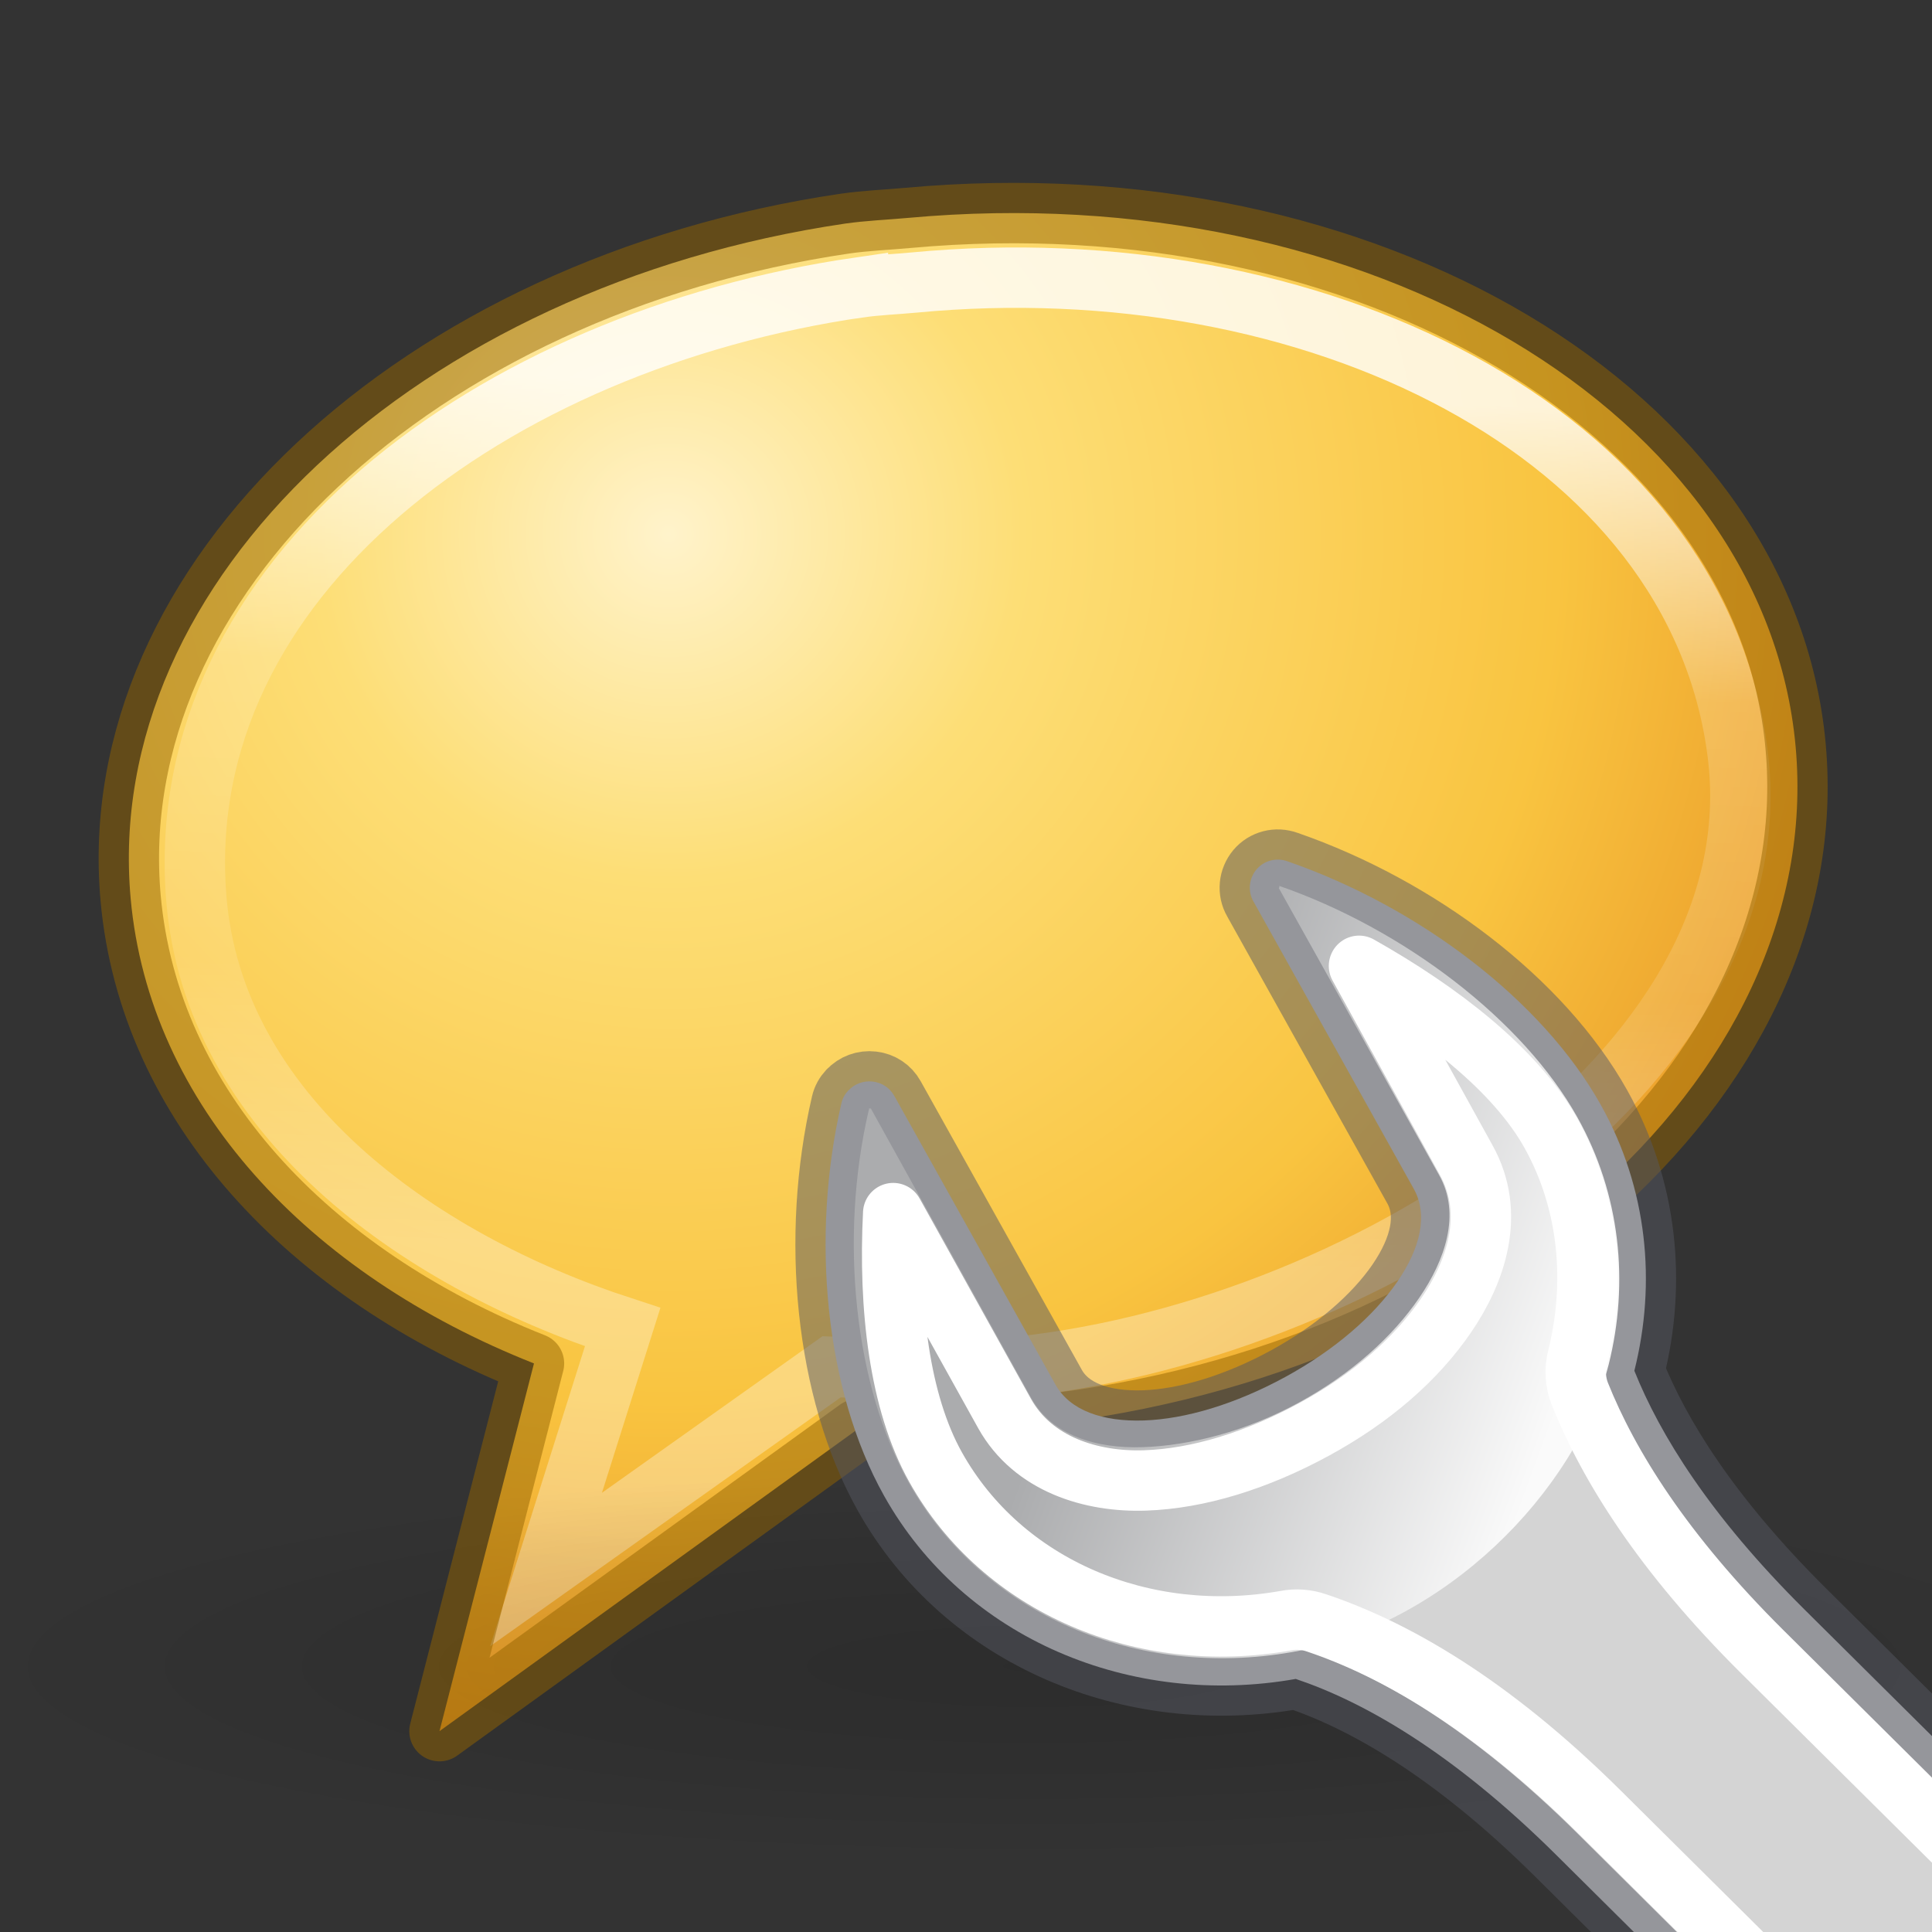 <svg height="32" width="32" xmlns="http://www.w3.org/2000/svg" xmlns:xlink="http://www.w3.org/1999/xlink"><rect width="100%" height="100%" fill="#333333" stroke="none"/><radialGradient id="a" cx="6.703" cy="73.616" gradientTransform="matrix(1.963 0 0 .356 -.239 3.227)" gradientUnits="userSpaceOnUse" r="7.228"><stop offset="0" stop-opacity=".326"/><stop offset=".5" stop-opacity=".192"/><stop offset="1" stop-opacity="0"/></radialGradient><radialGradient id="b" cx="21.96" cy="-6.637" gradientTransform="matrix(-.008 1.506 -1.542 -.008 -1.939 -18.638)" gradientUnits="userSpaceOnUse" r="11.509"><stop offset="0" stop-color="#fff3cb"/><stop offset=".262" stop-color="#fdde76"/><stop offset=".661" stop-color="#f9c440"/><stop offset="1" stop-color="#e48b20"/></radialGradient><linearGradient id="c" gradientTransform="matrix(.52 -.047 .051 .567 -1.569 7.52)" gradientUnits="userSpaceOnUse" x1="27.261" x2="25.011" y1="11.249" y2="31.265"><stop offset="0" stop-color="#fff"/><stop offset=".334" stop-color="#fff" stop-opacity=".235"/><stop offset=".679" stop-color="#fff" stop-opacity=".157"/><stop offset="1" stop-color="#fff" stop-opacity=".392"/></linearGradient><clipPath id="d"><path d="m27.728 6.958c-.204.052-.394.169-.535.336-.282.334-.33.814-.107 1.199 0.0.001-0.0.001 0 .002l2.648 4.748c.094.167.075.458-.242.922-.32.467-.901.988-1.658 1.4-.761.415-1.514.629-2.082.648-.569.019-.846-.131-.939-.297l-2.668-4.781c-.165-.294-.468-.491-.797-.529-.329-.038-.666.078-.898.334-.116.126-.207.283-.25.463a.58.58 0 0 0 0 .004c-.545 2.348-.308 4.997.764 6.914 1.422 2.543 4.333 3.747 7.195 3.33 1.008.348 2.378 1.105 4.045 2.76l1.277 1.268a.58.58 0 0 0 .408.168h4.945a.58.58 0 0 0 .58-.58v-3.236a.58.58 0 0 0 -.172-.412l-2.119-2.104c-1.492-1.481-2.251-2.719-2.648-3.682.316-1.513.17-3.117-.629-4.545-1.071-1.916-3.207-3.502-5.498-4.297-.198-.071-.414-.086-.619-.033z"/></clipPath><radialGradient id="e" cx="605.714" cy="486.648" gradientTransform="matrix(.023 0 0 .015 26.361 21.04)" gradientUnits="userSpaceOnUse" r="117.143"><stop offset="0"/><stop offset="1" stop-opacity="0"/></radialGradient><linearGradient id="f" gradientUnits="userSpaceOnUse" x1="39.706" x2="41.641" y1="28.005" y2="31.442"><stop offset="0" stop-color="#d4d4d4"/><stop offset="1" stop-color="#d4d4d4" stop-opacity="0"/></linearGradient><linearGradient id="g" gradientUnits="userSpaceOnUse" x1="38.833" x2="40.777" y1="28.152" y2="31.46"><stop offset="0" stop-color="#555761"/><stop offset="1" stop-color="#555761" stop-opacity="0"/></linearGradient><linearGradient id="h" gradientTransform="matrix(1.181 0 0 1.18 -332.458 -53.518)" gradientUnits="userSpaceOnUse" x1="302.292" x2="308.649" y1="58.443" y2="60.768"><stop offset="0" stop-color="#abacae"/><stop offset="1" stop-color="#fafafa"/></linearGradient><linearGradient id="i" gradientUnits="userSpaceOnUse" x1="37.789" x2="40.78" y1="27.895" y2="32.102"><stop offset="0" stop-color="#fff"/><stop offset="1" stop-color="#fff" stop-opacity="0"/></linearGradient><g transform="matrix(1.255 0 0 1.255 .894 -9.342)"><path d="m10.44 10.395c-5.636.83-9.806 4.707-9.428 8.906.245 2.719 2.335 4.956 5.323 6.137l-1.247 4.853 5.518-3.985.038-.004c.681.033 1.365.043 2.075-.021 6.058-.552 10.664-4.577 10.267-8.982-.398-4.405-5.649-7.532-11.708-6.98-.284.026-.562.036-.839.076z" fill="url(#b)" fill-rule="evenodd"/><path d="m10.628 11.237c-4.829.702-9.086 3.826-8.75 8.056.226 2.841 2.873 4.769 5.627 5.666l-1.011 3.199 3.768-2.675c.583.025 1.694.07 2.302.015 4.598-.419 10.189-3.886 9.657-8.108-.538-4.275-5.638-6.718-10.874-6.217-.243.023-.481.031-.719.065z" fill="none" opacity=".8" stroke="url(#c)" stroke-width=".797"/><path d="m27.101 29.427c0 1.421-6.351 2.573-14.186 2.573-7.835 0-14.186-1.152-14.186-2.573 0-1.421 6.351-2.573 14.186-2.573 7.835 0 14.186 1.152 14.186 2.573z" fill="url(#a)" opacity=".4"/><path d="m10.44 10.395c-5.636.83-9.806 4.707-9.428 8.906.245 2.719 2.335 4.956 5.323 6.137l-1.247 4.853 5.518-3.985.038-.004c.681.033 1.365.043 2.075-.021 6.058-.552 10.664-4.577 10.267-8.982-.398-4.405-5.649-7.532-11.708-6.98-.284.026-.562.036-.839.076z" fill="none" opacity=".5" stroke="#956500" stroke-linejoin="round" stroke-width=".797"/><g clip-path="url(#d)" transform="matrix(.797 0 0 .797 -6.156 12.806)"><path clip-path="none" d="m40.246 26.43v3.57c1.187.007 2.868-.8 2.868-1.785 0-.985-1.324-1.785-2.868-1.785z" fill="url(#e)" opacity=".3"/><path d="m20.876 11.331c-.055.058-.094.129-.112.207-.514 2.214-.271 4.757.704 6.5 1.331 2.381 4.104 3.517 6.819 3.036 1.109.373 2.581 1.194 4.325 2.926l21.775 21.617 4.102-4.073-21.775-21.617c-1.572-1.561-2.397-2.899-2.82-3.956.367-1.461.217-3.02-.554-4.4-.974-1.743-3.019-3.283-5.186-4.035-.186-.068-.391-.016-.517.133-.126.15-.148.364-.049.534l2.653 4.755c.238.426.114.974-.27 1.535-.388.566-1.033 1.131-1.858 1.581-.826.45-1.651.696-2.341.72-.686.023-1.225-.167-1.464-.594l-2.669-4.781c-.074-.133-.205-.22-.356-.237-.151-.018-.304.037-.405.149z" style="clip-path:none;fill-rule:evenodd;stroke-width:1;stroke-linecap:round;stroke-linejoin:round;stroke-dashoffset:.361;stroke-opacity:.5;fill:url(#f);stroke:url(#g)"/><path clip-path="none" d="m28.005 7.939c.022.008.008.037 0 .037l2.658 4.759c.359.641.1 1.398-.332 2.029-.436.637-1.113 1.254-1.993 1.734-.882.481-1.808.712-2.584.738-.774.026-1.501-.195-1.845-.812l-2.658-4.796c-.015-.002-.039.002-.037 0 .024-.026.005.019 0 .037-.49 2.111-.236 4.55.664 6.16 1.231 2.202 3.803 3.254 6.349 2.804 2.534-.453 4.701-2.66 5.241-4.759.341-1.359.196-2.82-.517-4.095-.898-1.606-2.873-3.118-4.946-3.836z" fill="url(#h)" fill-rule="evenodd"/><path d="m29.334 9.267 1.772 3.209c.504.901.158 1.867-.332 2.582-.495.723-1.231 1.365-2.178 1.881-.951.518-1.926.819-2.805.848-.88.03-1.852-.261-2.325-1.107l-1.845-3.32c-.079 1.556.099 3.128.701 4.205 1.111 1.987 3.453 2.96 5.795 2.545.171-.034.352-.021.517.037 1.269.427 2.857 1.318 4.688 3.136l21.777 21.617 2.694-2.656-21.777-21.617c-1.651-1.639-2.549-3.084-3.027-4.279-.072-.187-.085-.396-.037-.59.31-1.237.198-2.579-.443-3.726-.586-1.048-1.827-2.008-3.174-2.767z" style="clip-path:none;fill:none;stroke-linecap:round;stroke-linejoin:round;stroke-dashoffset:.361;stroke:url(#i)"/></g></g></svg>